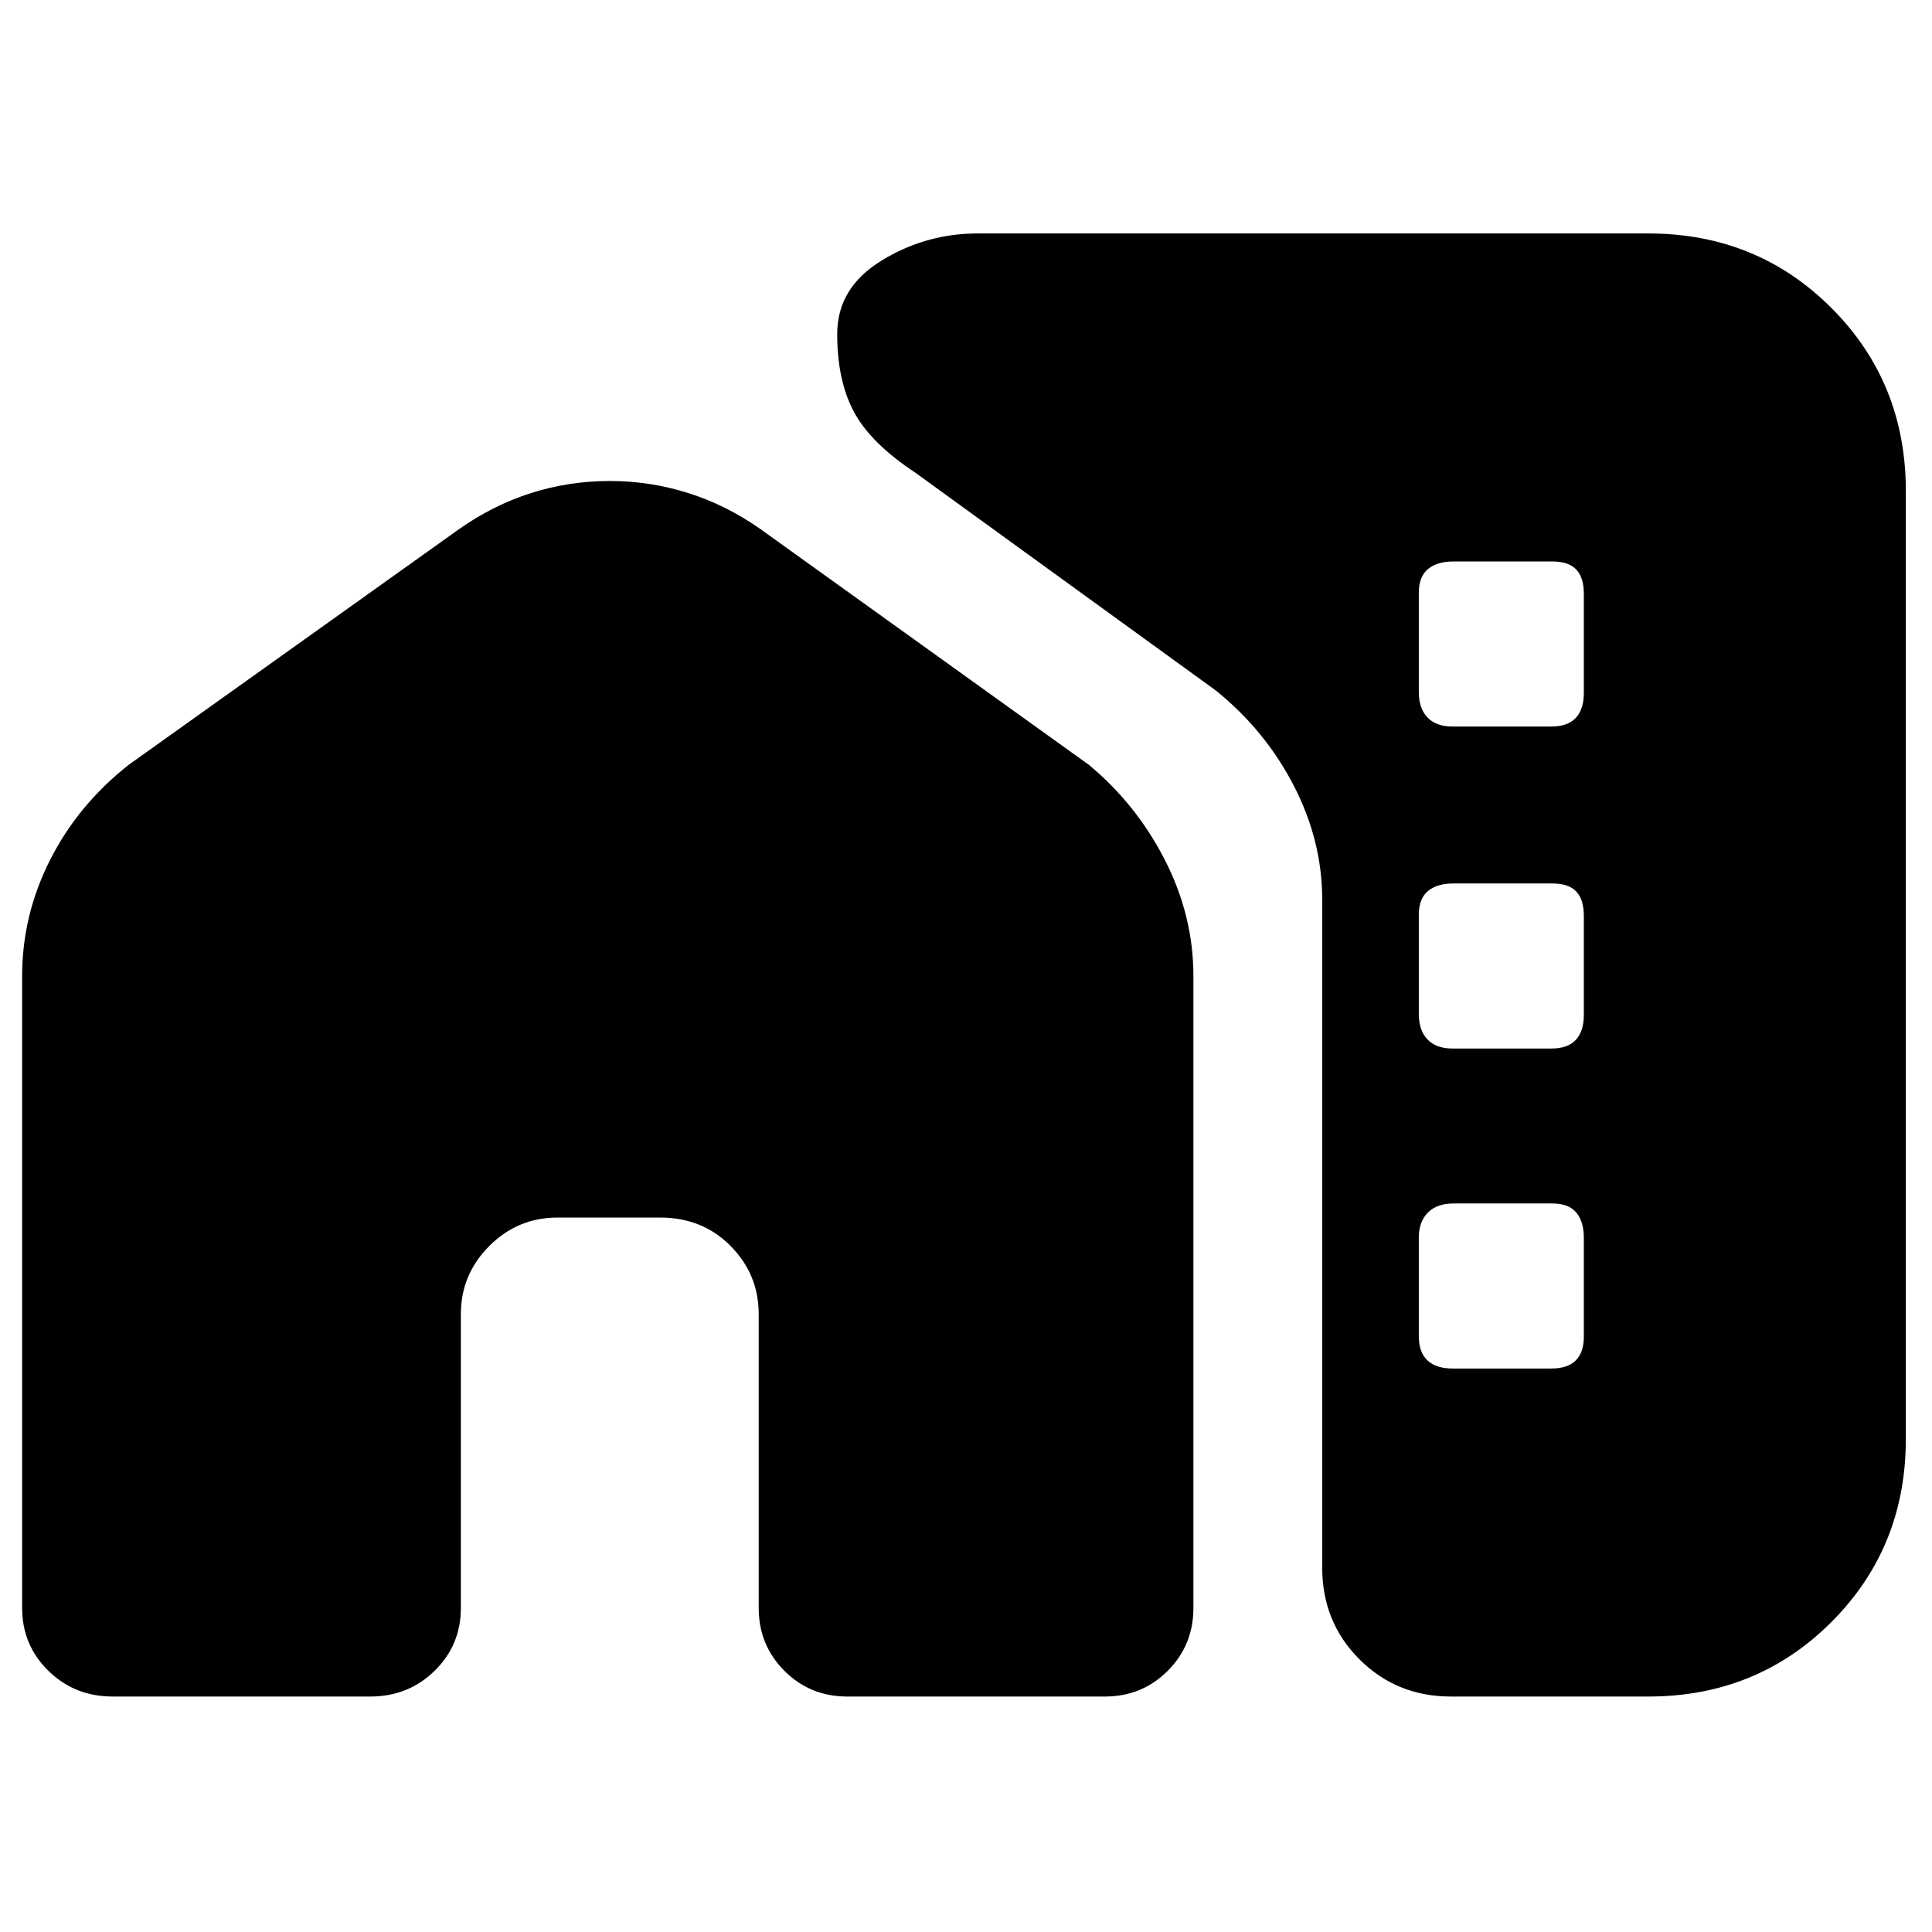 <svg xmlns="http://www.w3.org/2000/svg" height="20" viewBox="0 -960 960 960" width="20"><path d="M11-475q0-30.3 13.91-57.75T64-580l164-117q17-12 35.87-18 18.87-6 39.13-6 20 0 39 6t36 18l163 117q23.71 19.67 37.85 47.37Q593-504.93 593-475v314q0 18.46-12.77 31.23T549-117H421q-18.46 0-31.23-12.77T377-161v-146q0-19.75-13.96-33.88Q349.08-355 328-355h-51q-19.75 0-33.87 14.12Q229-326.75 229-307v146q0 18.46-13.06 31.23T184-117H56q-18.88 0-31.94-12.77Q11-142.54 11-161v-314Zm936-241v471q0 54-37 91t-91 37h-98q-27 0-45.5-18.5T657-181v-332q0-29.3-14.2-56.75Q628.61-597.2 604-617L455-725q-22.34-14.76-30.67-30.32Q416-770.88 416-794q0-23 22-36.5t47.8-13.5H819q54 0 91 37t37 91ZM721.65-599h49.29q8.06 0 12.06-4.29 4-4.3 4-12.36v-49.29q0-8.06-3.76-12.06-3.77-4-11.83-4h-49.29q-8.06 0-12.59 3.76-4.53 3.77-4.53 11.83v49.29q0 8.06 4.29 12.59 4.3 4.53 12.36 4.53Zm0 160h49.29q8.06 0 12.06-4.29 4-4.3 4-12.36v-49.29q0-8.06-3.76-12.06-3.77-4-11.83-4h-49.29q-8.06 0-12.59 3.76-4.53 3.77-4.53 11.83v49.29q0 8.06 4.29 12.59 4.3 4.53 12.36 4.53Zm0 159h49.29q8.06 0 12.06-4.03t4-11.73v-49.2q0-8.04-3.76-12.54-3.77-4.5-11.83-4.5h-49.29q-8.06 0-12.59 4.5Q705-353 705-345.01v48.96q0 7.99 4.29 12.02 4.3 4.03 12.36 4.03Z"/></svg>